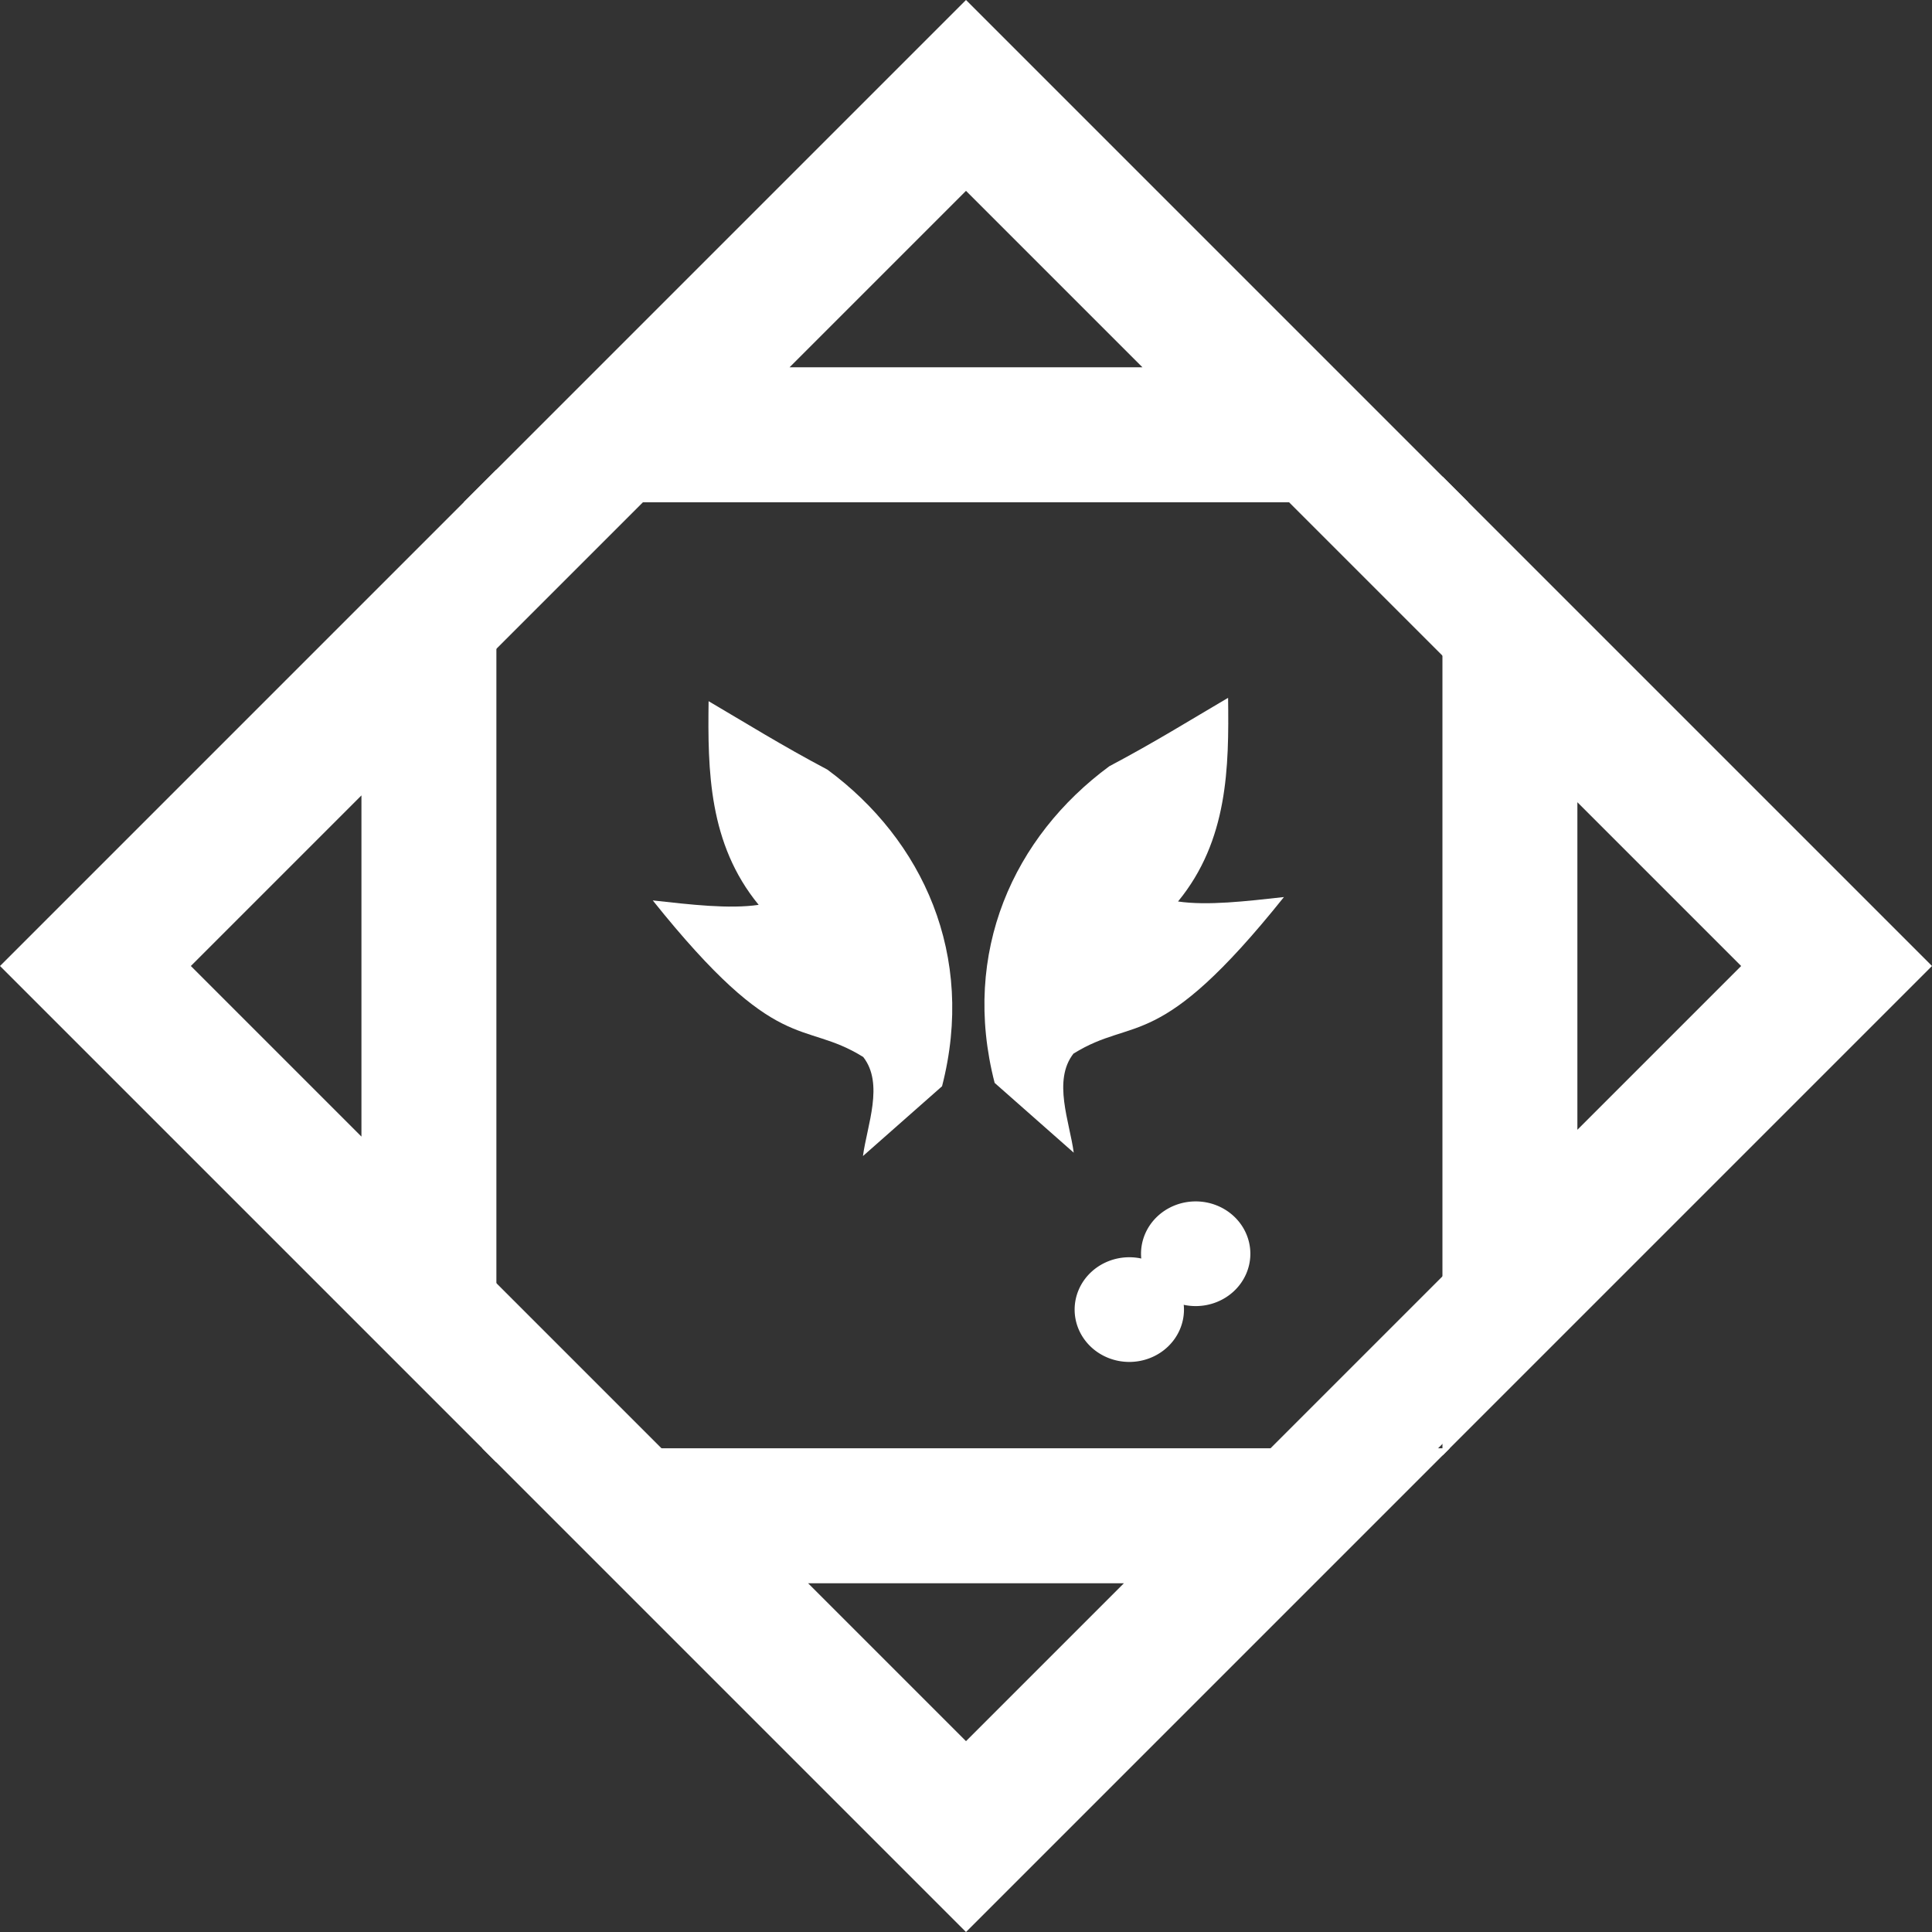 <?xml version="1.0" encoding="UTF-8" standalone="no"?>
<!-- Created with Inkscape (http://www.inkscape.org/) -->

<svg
   version="1.1"
   id="svg1"
   width="644.28"
   height="644.282"
   viewBox="0 0 644.28 644.282"
   xmlns="http://www.w3.org/2000/svg"
   xmlns:svg="http://www.w3.org/2000/svg">
  <rect x="0" y="0" width="644.28" height="644.282" fill="#333333" stroke="none"/>
  <defs
     id="defs1" />
  <g
     id="layer1"
     transform="translate(-317.317,-306.456)">
    <path
       style="opacity:1;fill:#ffffff;fill-opacity:1;stroke:none;stroke-width:1.992;stroke-linejoin:round"
       id="path7"
       d="m 712.145,743.176 a 18.23,17.455 0 0 1 -18.191,17.455 18.23,17.455 0 0 1 -18.269,-17.38 18.23,17.455 0 0 1 18.114,-17.529 18.23,17.455 0 0 1 18.346,17.305" />
    <path
       style="opacity:1;fill:#ffffff;fill-opacity:1;stroke:none;stroke-width:1.992;stroke-linejoin:round"
       id="path7-1"
       d="m 734.285,724.552 a 18.23,17.455 0 0 1 -18.191,17.455 18.23,17.455 0 0 1 -18.269,-17.38 18.23,17.455 0 0 1 18.113,-17.529 18.23,17.455 0 0 1 18.346,17.305" />
    <path
       d="M 460.35,739.809 V 517.383 L 349.137,628.596 Z"
       style="opacity:1;fill:none;stroke:#ffffff;stroke-width:45;stroke-opacity:1"
       id="path5" />
    <path
       d="M 746.441,811.934 H 532.473 l 106.984,106.984 z"
       style="opacity:1;fill:none;stroke:#ffffff;stroke-width:45;stroke-opacity:1"
       id="path4" />
    <path
       d="m 820.84,519.658 v 217.875 l 108.938,-108.938 z"
       style="opacity:1;fill:none;stroke:#ffffff;stroke-width:45;stroke-opacity:1"
       id="path3" />
    <path
       d="M 639.457,338.275 526.289,451.443 H 752.625 Z"
       style="opacity:1;fill:none;stroke:#ffffff;stroke-width:45;stroke-opacity:1"
       id="path1" />
    <path
       d="M 752.625,451.443 H 526.289 l -65.939,65.939 v 222.426 l 72.123,72.125 h 213.969 l 74.398,-74.4 v -217.875 z"
       style="display:inline;fill:none;stroke:#ffffff;stroke-width:39.511;stroke-opacity:1"
       id="path2" />
    <path
       style="opacity:1;fill:#ffffff;fill-opacity:1;stroke:none;stroke-width:1.992;stroke-linejoin:round"
       d="m 534.998,606.728 c 42.093,52.614 49.659,39.46 70.187,52.211 6.992,8.961 1.289,22.694 -0.094,33.036 l 26.376,-23.273 c 11.271,-43.674 -6.404,-82.13 -38.239,-105.597 -15.3,-8.099 -27.054,-15.454 -39.611,-22.818 -0.305,23.175 0.005,47.585 16.698,67.914 -9.836,1.445 -22.638,-0.076 -35.316,-1.474 z"
       id="path6" />
    <path
       style="opacity:1;fill:#ffffff;fill-opacity:1;stroke:none;stroke-width:1.992;stroke-linejoin:round"
       d="m 745.48,605.606 c -42.093,52.614 -49.659,39.46 -70.187,52.211 -6.992,8.961 -1.289,22.694 0.094,33.036 l -26.376,-23.273 c -11.271,-43.674 6.404,-82.13 38.239,-105.597 15.3,-8.099 27.054,-15.454 39.611,-22.818 0.305,23.175 -0.005,47.585 -16.698,67.914 9.836,1.445 22.638,-0.076 35.316,-1.474 z"
       id="path6-3" />
  </g>
</svg>
